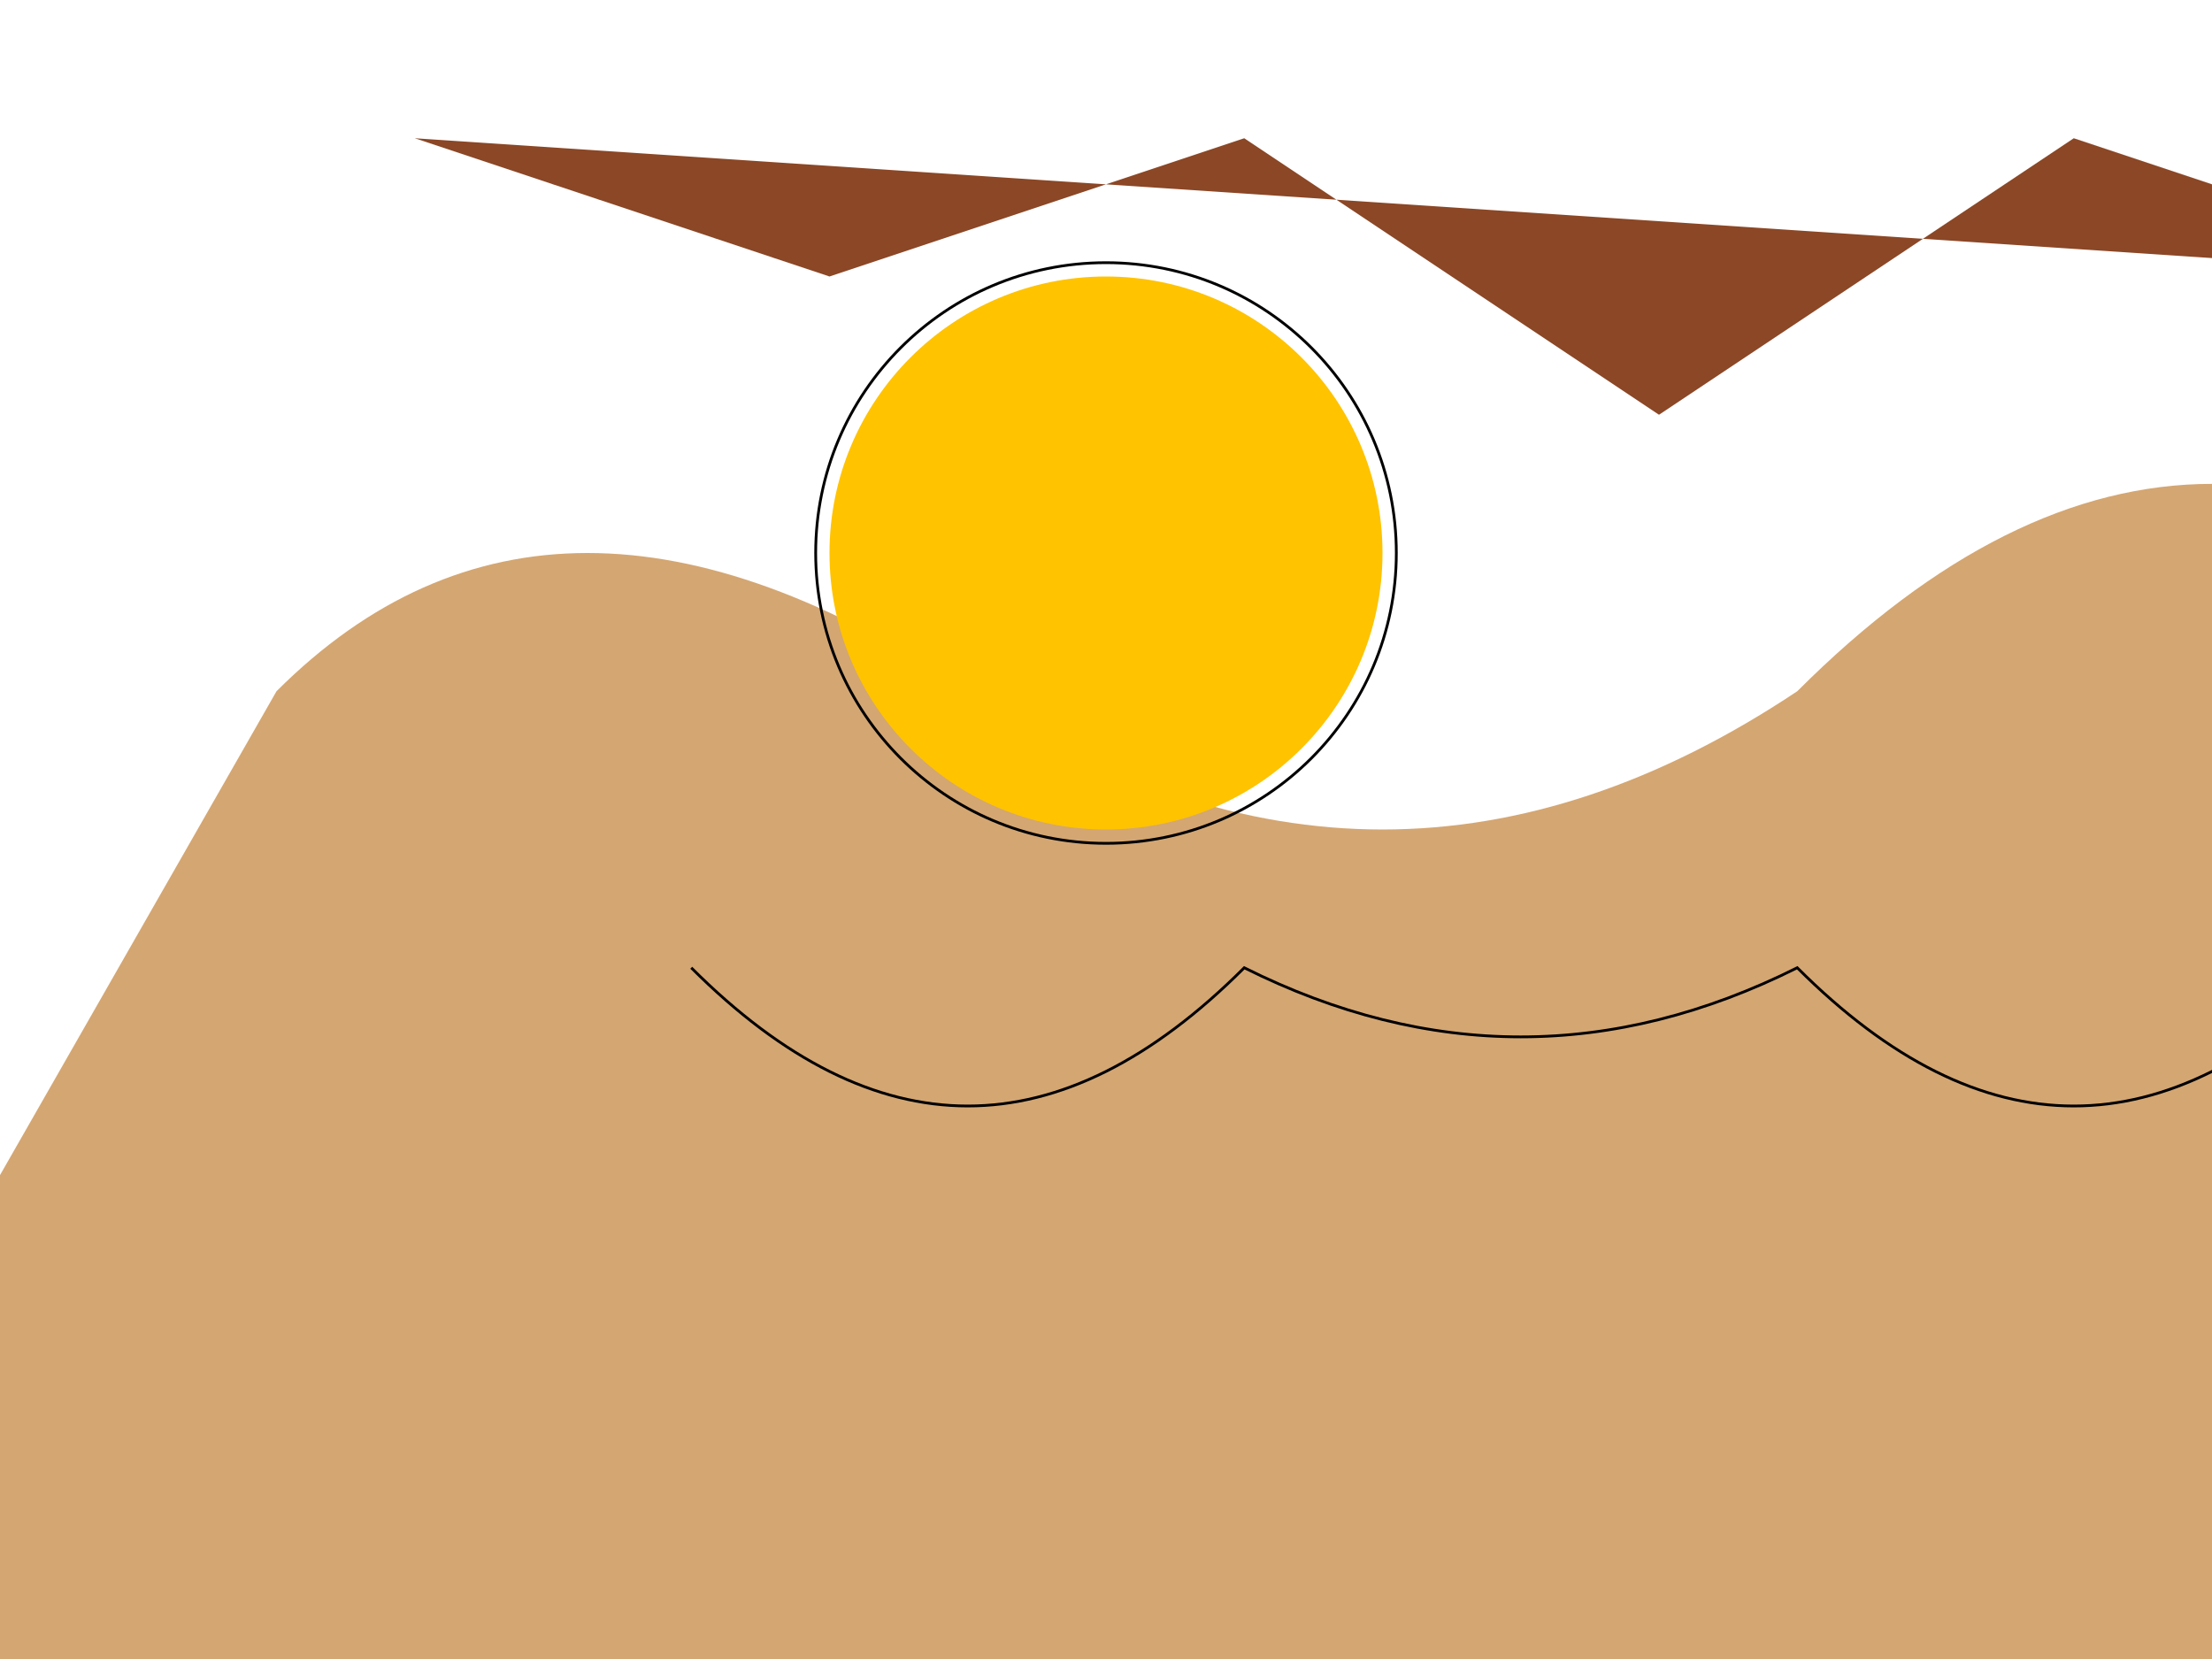 <svg xmlns="http://www.w3.org/2000/svg" viewBox="0 0 800 600">

  <!-- Landmass -->
  <path fill="#D4A672" d="M100 250 Q200 150 350 250 Q500 350 650 250 Q800 100 950 250 Q1100 400 1250 250 Q1400 100 1500 250 Q1650 350 1800 250 Q1950 150 2100 250 V600 H-100 Z" />
  <!-- Mountains -->
  <polygon fill="#8B4726" points="150,50 300,100 450,50 600,150 750,50 900,100" />
  <!-- Rivers -->
  <path stroke="#000" fill="none" d="M250 350 Q350 450 450 350 Q550 400 650 350 Q750 450 850 350" />
  <!-- Butterfly Landmark -->
  <circle cx="400" cy="200" r="100" fill="#FFC300">
    <animate attributeName="r" values="100;120;100" dur="2s" repeatCount="indefinite"/>
  </circle>
  <!-- Butterfly Landmark Outline -->
  <circle cx="400" cy="200" r="105" stroke="#000" fill="none"/>

</svg>